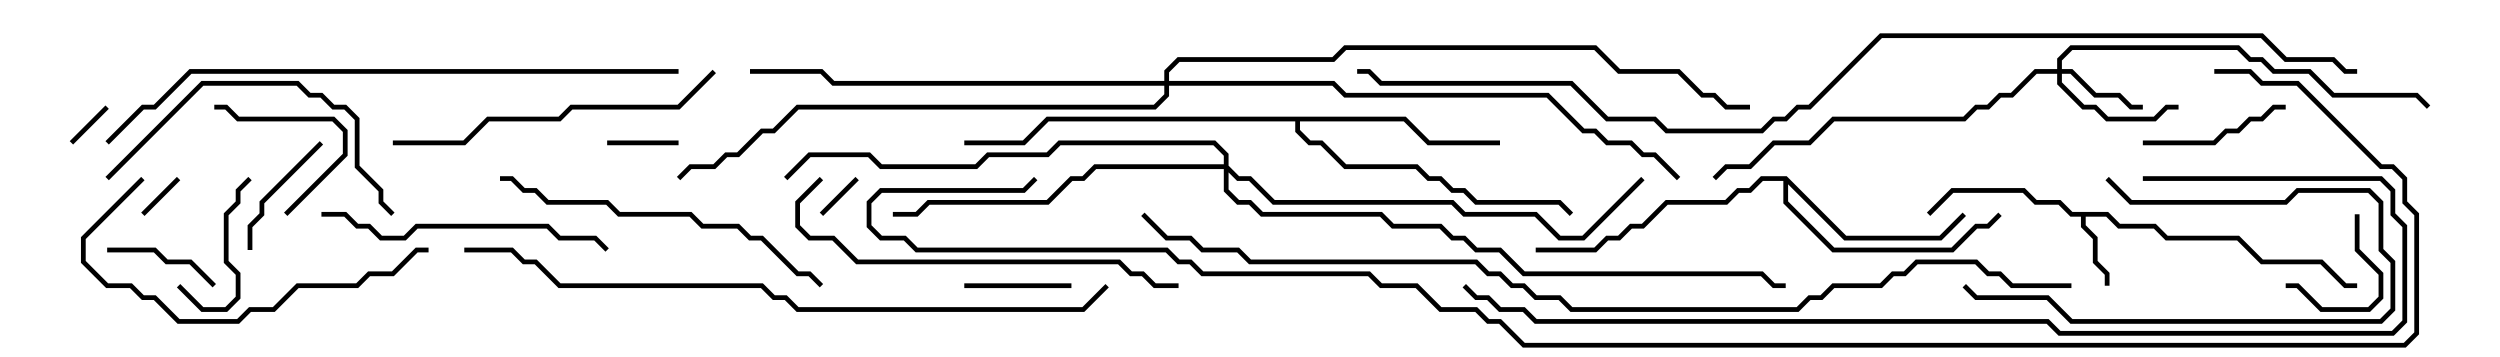 <svg version="1.1" width="105" height="15" xmlns="http://www.w3.org/2000/svg"><path d="M88.541,8.9L89.041,9.4L90.541,9.4L91.041,9.9L94.041,9.9L95.041,10.9L97.541,10.9L98.541,11.9L99,11.9L99,12.1L98.459,12.1L97.459,11.1L94.959,11.1L93.959,10.1L90.959,10.1L90.459,9.6L88.959,9.6L88.459,9.1L87.6,9.1L87.6,9.459L88.1,9.959L88.1,10.959L88.6,11.459L88.6,12L88.4,12L88.4,11.541L87.9,11.041L87.9,10.041L87.4,9.541L87.4,9.1L86.959,9.1L86.459,8.6L85.459,8.6L84.959,8.1L82.041,8.1L81.071,9.071L80.929,8.929L81.959,7.9L85.041,7.9L85.541,8.4L86.541,8.4L87.041,8.9z" stroke="none"/><path d="M75.041,7.4L77.541,9.9L81.459,9.9L82.429,8.929L82.571,9.071L81.541,10.1L77.459,10.1L75.1,7.741L75.1,8.459L77.041,10.4L81.959,10.4L82.959,9.4L83.459,9.4L83.929,8.929L84.071,9.071L83.541,9.6L83.041,9.6L82.041,10.6L76.959,10.6L74.9,8.541L74.9,7.6L74.041,7.6L73.541,8.1L73.041,8.1L72.541,8.6L70.041,8.6L69.041,9.6L68.541,9.6L68.041,10.1L67.541,10.1L67.041,10.6L64.5,10.6L64.5,10.4L66.959,10.4L67.459,9.9L67.959,9.9L68.459,9.4L68.959,9.4L69.959,8.4L72.459,8.4L72.959,7.9L73.459,7.9L73.959,7.4z" stroke="none"/><path d="M59.041,4.9L60.041,5.9L63,5.9L63,6.1L59.959,6.1L58.959,5.1L54.6,5.1L54.6,5.459L55.041,5.9L55.541,5.9L56.541,6.9L59.541,6.9L60.041,7.4L60.541,7.4L61.041,7.9L61.541,7.9L62.041,8.4L65.541,8.4L66.071,8.929L65.929,9.071L65.459,8.6L61.959,8.6L61.459,8.1L60.959,8.1L60.459,7.6L59.959,7.6L59.459,7.1L56.459,7.1L55.459,6.1L54.959,6.1L54.4,5.541L54.4,5.1L44.041,5.1L43.041,6.1L40.5,6.1L40.5,5.9L42.959,5.9L43.959,4.9z" stroke="none"/><path d="M86.4,2.9L86.4,2.459L86.959,1.9L94.041,1.9L94.541,2.4L95.041,2.4L95.541,2.9L97.041,2.9L98.041,3.9L101.541,3.9L102.071,4.429L101.929,4.571L101.459,4.1L97.959,4.1L96.959,3.1L95.459,3.1L94.959,2.6L94.459,2.6L93.959,2.1L87.041,2.1L86.6,2.541L86.6,2.9L87.041,2.9L88.041,3.9L89.041,3.9L89.541,4.4L90,4.4L90,4.6L89.459,4.6L88.959,4.1L87.959,4.1L86.959,3.1L86.6,3.1L86.6,3.459L87.541,4.4L88.041,4.4L88.541,4.9L90.459,4.9L90.959,4.4L91.5,4.4L91.5,4.6L91.041,4.6L90.541,5.1L88.459,5.1L87.959,4.6L87.459,4.6L86.4,3.541L86.4,3.1L85.541,3.1L84.541,4.1L84.041,4.1L83.541,4.6L83.041,4.6L82.541,5.1L77.041,5.1L76.041,6.1L74.541,6.1L73.541,7.1L72.541,7.1L72.071,7.571L71.929,7.429L72.459,6.9L73.459,6.9L74.459,5.9L75.959,5.9L76.959,4.9L82.459,4.9L82.959,4.4L83.459,4.4L83.959,3.9L84.459,3.9L85.459,2.9z" stroke="none"/><path d="M51.4,6.9L51.4,6.541L50.959,6.1L44.541,6.1L44.041,6.6L41.541,6.6L41.041,7.1L36.959,7.1L36.459,6.6L34.041,6.6L33.071,7.571L32.929,7.429L33.959,6.4L36.541,6.4L37.041,6.9L40.959,6.9L41.459,6.4L43.959,6.4L44.459,5.9L51.041,5.9L51.6,6.459L51.6,6.959L52.041,7.4L52.541,7.4L53.541,8.4L61.041,8.4L61.541,8.9L64.541,8.9L65.541,9.9L66.459,9.9L68.929,7.429L69.071,7.571L66.541,10.1L65.459,10.1L64.459,9.1L61.459,9.1L60.959,8.6L53.459,8.6L52.459,7.6L51.959,7.6L51.6,7.241L51.6,7.959L52.041,8.4L52.541,8.4L53.041,8.9L58.041,8.9L58.541,9.4L60.541,9.4L61.041,9.9L61.541,9.9L62.041,10.4L63.041,10.4L64.041,11.4L74.041,11.4L74.541,11.9L75,11.9L75,12.1L74.459,12.1L73.959,11.6L63.959,11.6L62.959,10.6L61.959,10.6L61.459,10.1L60.959,10.1L60.459,9.6L58.459,9.6L57.959,9.1L52.959,9.1L52.459,8.6L51.959,8.6L51.4,8.041L51.4,7.1L46.041,7.1L45.541,7.6L45.041,7.6L44.041,8.6L39.041,8.6L38.541,9.1L37.5,9.1L37.5,8.9L38.459,8.9L38.959,8.4L43.959,8.4L44.959,7.4L45.459,7.4L45.959,6.9z" stroke="none"/><path d="M48.9,3.4L48.9,2.959L49.459,2.4L55.959,2.4L56.459,1.9L67.041,1.9L68.041,2.9L70.541,2.9L71.541,3.9L72.041,3.9L72.541,4.4L73.5,4.4L73.5,4.6L72.459,4.6L71.959,4.1L71.459,4.1L70.459,3.1L67.959,3.1L66.959,2.1L56.541,2.1L56.041,2.6L49.541,2.6L49.1,3.041L49.1,3.4L56.041,3.4L56.541,3.9L65.041,3.9L66.541,5.4L67.041,5.4L67.541,5.9L68.541,5.9L69.041,6.4L69.541,6.4L70.571,7.429L70.429,7.571L69.459,6.6L68.959,6.6L68.459,6.1L67.459,6.1L66.959,5.6L66.459,5.6L64.959,4.1L56.459,4.1L55.959,3.6L49.1,3.6L49.1,4.041L48.541,4.6L33.541,4.6L32.541,5.6L32.041,5.6L31.041,6.6L30.541,6.6L30.041,7.1L29.041,7.1L28.571,7.571L28.429,7.429L28.959,6.9L29.959,6.9L30.459,6.4L30.959,6.4L31.959,5.4L32.459,5.4L33.459,4.4L48.459,4.4L48.9,3.959L48.9,3.6L34.959,3.6L34.459,3.1L31.5,3.1L31.5,2.9L34.541,2.9L35.041,3.4z" stroke="none"/><path d="M35.929,7.429L36.071,7.571L34.571,9.071L34.429,8.929z" stroke="none"/><path d="M4.429,4.429L4.571,4.571L3.071,6.071L2.929,5.929z" stroke="none"/><path d="M7.429,7.429L7.571,7.571L6.071,9.071L5.929,8.929z" stroke="none"/><path d="M28.5,5.9L28.5,6.1L25.5,6.1L25.5,5.9z" stroke="none"/><path d="M98.9,9L99.1,9L99.1,10.459L100.1,11.459L100.1,12.541L99.541,13.1L97.459,13.1L96.459,12.1L96,12.1L96,11.9L96.541,11.9L97.541,12.9L99.459,12.9L99.9,12.459L99.9,11.541L98.9,10.541z" stroke="none"/><path d="M45,11.9L45,12.1L40.5,12.1L40.5,11.9z" stroke="none"/><path d="M4.5,10.6L4.5,10.4L6.541,10.4L7.041,10.9L8.041,10.9L9.071,11.929L8.929,12.071L7.959,11.1L6.959,11.1L6.459,10.6z" stroke="none"/><path d="M10.429,7.429L10.571,7.571L10.1,8.041L10.1,8.541L9.6,9.041L9.6,10.959L10.1,11.459L10.1,12.541L9.541,13.1L8.459,13.1L7.429,12.071L7.571,11.929L8.541,12.9L9.459,12.9L9.9,12.459L9.9,11.541L9.4,11.041L9.4,8.959L9.9,8.459L9.9,7.959z" stroke="none"/><path d="M13.429,5.929L13.571,6.071L11.1,8.541L11.1,9.041L10.6,9.541L10.6,10.5L10.4,10.5L10.4,9.459L10.9,8.959L10.9,8.459z" stroke="none"/><path d="M12.071,9.071L11.929,8.929L14.4,6.459L14.4,5.541L13.959,5.1L9.959,5.1L9.459,4.6L9,4.6L9,4.4L9.541,4.4L10.041,4.9L14.041,4.9L14.6,5.459L14.6,6.541z" stroke="none"/><path d="M96,4.4L96,4.6L95.541,4.6L95.041,5.1L94.541,5.1L94.041,5.6L93.541,5.6L93.041,6.1L90,6.1L90,5.9L92.959,5.9L93.459,5.4L93.959,5.4L94.459,4.9L94.959,4.9L95.459,4.4z" stroke="none"/><path d="M88.429,7.571L88.571,7.429L89.541,8.4L95.959,8.4L96.459,7.9L99.541,7.9L100.1,8.459L100.1,10.459L100.6,10.959L100.6,13.041L100.041,13.6L86.959,13.6L85.959,12.6L82.959,12.6L82.429,12.071L82.571,11.929L83.041,12.4L86.041,12.4L87.041,13.4L99.959,13.4L100.4,12.959L100.4,11.041L99.9,10.541L99.9,8.541L99.459,8.1L96.541,8.1L96.041,8.6L89.459,8.6z" stroke="none"/><path d="M4.571,7.571L4.429,7.429L8.459,3.4L12.541,3.4L13.041,3.9L13.541,3.9L14.041,4.4L14.541,4.4L15.1,4.959L15.1,6.959L16.1,7.959L16.1,8.459L16.571,8.929L16.429,9.071L15.9,8.541L15.9,8.041L14.9,7.041L14.9,5.041L14.459,4.6L13.959,4.6L13.459,4.1L12.959,4.1L12.459,3.6L8.541,3.6z" stroke="none"/><path d="M13.5,9.1L13.5,8.9L14.541,8.9L15.041,9.4L15.541,9.4L16.041,9.9L16.959,9.9L17.459,9.4L23.041,9.4L23.541,9.9L25.041,9.9L25.571,10.429L25.429,10.571L24.959,10.1L23.459,10.1L22.959,9.6L17.541,9.6L17.041,10.1L15.959,10.1L15.459,9.6L14.959,9.6L14.459,9.1z" stroke="none"/><path d="M18,10.4L18,10.6L17.541,10.6L16.541,11.6L15.541,11.6L15.041,12.1L12.541,12.1L11.541,13.1L10.541,13.1L10.041,13.6L7.459,13.6L6.459,12.6L5.959,12.6L5.459,12.1L4.459,12.1L3.4,11.041L3.4,9.959L5.929,7.429L6.071,7.571L3.6,10.041L3.6,10.959L4.541,11.9L5.541,11.9L6.041,12.4L6.541,12.4L7.541,13.4L9.959,13.4L10.459,12.9L11.459,12.9L12.459,11.9L14.959,11.9L15.459,11.4L16.459,11.4L17.459,10.4z" stroke="none"/><path d="M16.5,6.1L16.5,5.9L19.459,5.9L20.459,4.9L23.459,4.9L23.959,4.4L28.459,4.4L29.929,2.929L30.071,3.071L28.541,4.6L24.041,4.6L23.541,5.1L20.541,5.1L19.541,6.1z" stroke="none"/><path d="M21,7.6L21,7.4L21.541,7.4L22.041,7.9L22.541,7.9L23.041,8.4L25.541,8.4L26.041,8.9L29.041,8.9L29.541,9.4L31.041,9.4L31.541,9.9L32.041,9.9L33.541,11.4L34.041,11.4L34.571,11.929L34.429,12.071L33.959,11.6L33.459,11.6L31.959,10.1L31.459,10.1L30.959,9.6L29.459,9.6L28.959,9.1L25.959,9.1L25.459,8.6L22.959,8.6L22.459,8.1L21.959,8.1L21.459,7.6z" stroke="none"/><path d="M49.5,11.9L49.5,12.1L48.459,12.1L47.959,11.6L47.459,11.6L46.959,11.1L35.959,11.1L34.959,10.1L33.959,10.1L33.4,9.541L33.4,8.459L34.429,7.429L34.571,7.571L33.6,8.541L33.6,9.459L34.041,9.9L35.041,9.9L36.041,10.9L47.041,10.9L47.541,11.4L48.041,11.4L48.541,11.9z" stroke="none"/><path d="M4.571,6.071L4.429,5.929L5.959,4.4L6.459,4.4L7.959,2.9L28.5,2.9L28.5,3.1L8.041,3.1L6.541,4.6L6.041,4.6z" stroke="none"/><path d="M19.5,10.6L19.5,10.4L21.541,10.4L22.041,10.9L22.541,10.9L23.541,11.9L32.041,11.9L32.541,12.4L33.041,12.4L33.541,12.9L45.459,12.9L46.429,11.929L46.571,12.071L45.541,13.1L33.459,13.1L32.959,12.6L32.459,12.6L31.959,12.1L23.459,12.1L22.459,11.1L21.959,11.1L21.459,10.6z" stroke="none"/><path d="M90,7.6L90,7.4L100.041,7.4L100.6,7.959L100.6,8.959L101.1,9.459L101.1,13.541L100.541,14.1L86.459,14.1L85.959,13.6L64.459,13.6L63.959,13.1L62.959,13.1L62.459,12.6L61.959,12.6L61.429,12.071L61.571,11.929L62.041,12.4L62.541,12.4L63.041,12.9L64.041,12.9L64.541,13.4L86.041,13.4L86.541,13.9L100.459,13.9L100.9,13.459L100.9,9.541L100.4,9.041L100.4,8.041L99.959,7.6z" stroke="none"/><path d="M87,11.9L87,12.1L84.459,12.1L83.959,11.6L83.459,11.6L82.959,11.1L80.541,11.1L80.041,11.6L79.541,11.6L79.041,12.1L77.041,12.1L76.541,12.6L76.041,12.6L75.541,13.1L65.959,13.1L65.459,12.6L64.459,12.6L63.959,12.1L63.459,12.1L62.959,11.6L62.459,11.6L61.959,11.1L52.459,11.1L51.959,10.6L50.459,10.6L49.959,10.1L48.959,10.1L47.929,9.071L48.071,8.929L49.041,9.9L50.041,9.9L50.541,10.4L52.041,10.4L52.541,10.9L62.041,10.9L62.541,11.4L63.041,11.4L63.541,11.9L64.041,11.9L64.541,12.4L65.541,12.4L66.041,12.9L75.459,12.9L75.959,12.4L76.459,12.4L76.959,11.9L78.959,11.9L79.459,11.4L79.959,11.4L80.459,10.9L83.041,10.9L83.541,11.4L84.041,11.4L84.541,11.9z" stroke="none"/><path d="M99,2.9L99,3.1L98.459,3.1L97.959,2.6L95.959,2.6L94.959,1.6L79.041,1.6L76.041,4.6L75.541,4.6L75.041,5.1L74.541,5.1L74.041,5.6L69.959,5.6L69.459,5.1L67.459,5.1L65.959,3.6L57.959,3.6L57.459,3.1L57,3.1L57,2.9L57.541,2.9L58.041,3.4L66.041,3.4L67.541,4.9L69.541,4.9L70.041,5.4L73.959,5.4L74.459,4.9L74.959,4.9L75.459,4.4L75.959,4.4L78.959,1.4L95.041,1.4L96.041,2.4L98.041,2.4L98.541,2.9z" stroke="none"/><path d="M93,3.1L93,2.9L94.541,2.9L95.041,3.4L96.541,3.4L100.041,6.9L100.541,6.9L101.1,7.459L101.1,8.459L101.6,8.959L101.6,14.041L101.041,14.6L63.959,14.6L62.959,13.6L62.459,13.6L61.959,13.1L60.459,13.1L59.459,12.1L57.959,12.1L57.459,11.6L50.459,11.6L49.959,11.1L49.459,11.1L48.959,10.6L38.459,10.6L37.959,10.1L36.959,10.1L36.4,9.541L36.4,8.459L36.959,7.9L42.959,7.9L43.429,7.429L43.571,7.571L43.041,8.1L37.041,8.1L36.6,8.541L36.6,9.459L37.041,9.9L38.041,9.9L38.541,10.4L49.041,10.4L49.541,10.9L50.041,10.9L50.541,11.4L57.541,11.4L58.041,11.9L59.541,11.9L60.541,12.9L62.041,12.9L62.541,13.4L63.041,13.4L64.041,14.4L100.959,14.4L101.4,13.959L101.4,9.041L100.9,8.541L100.9,7.541L100.459,7.1L99.959,7.1L96.459,3.6L94.959,3.6L94.459,3.1z" stroke="none"/></svg>